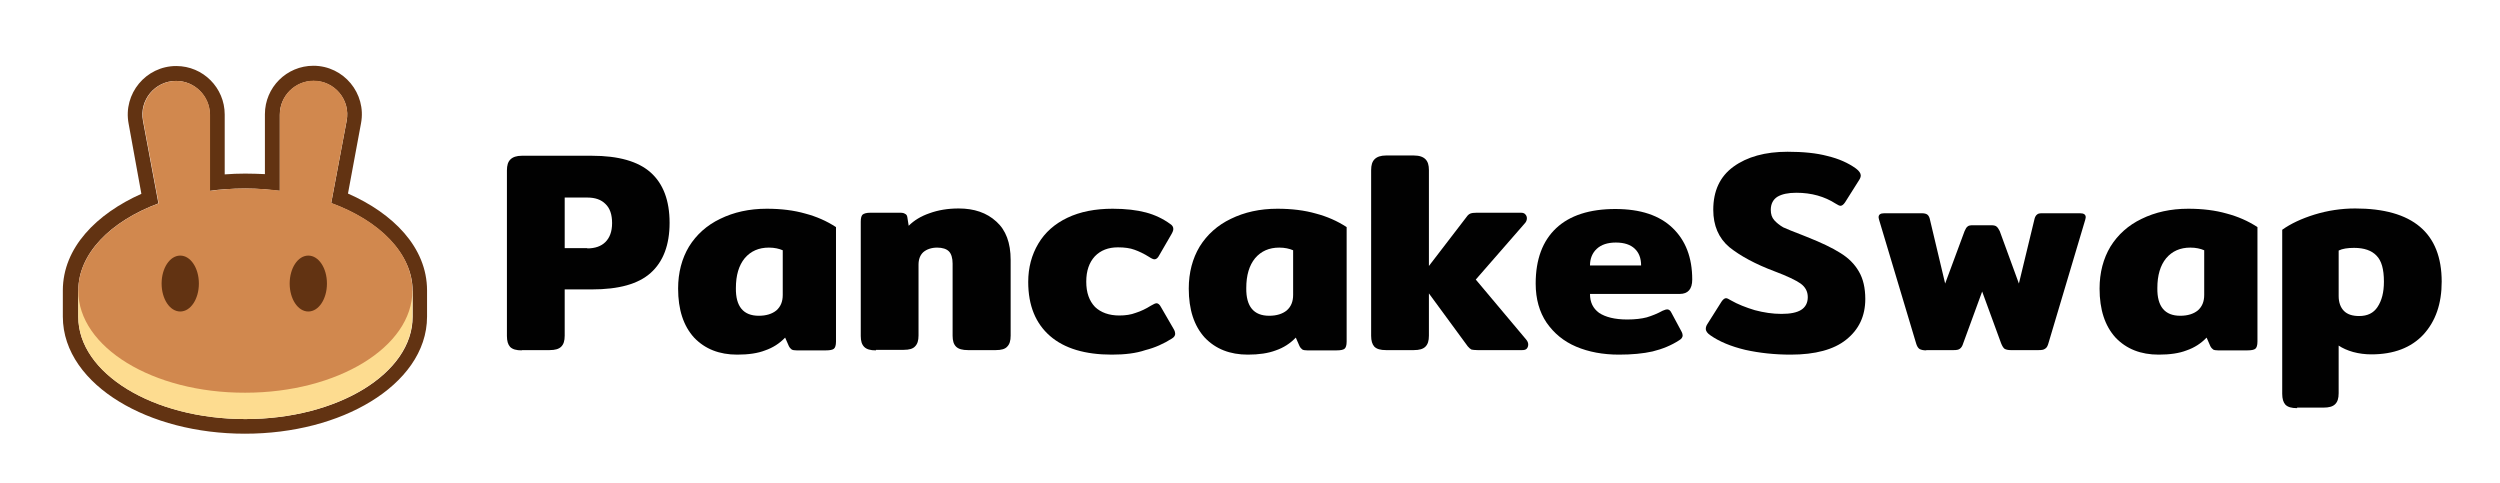 <?xml version="1.0" encoding="utf-8"?>
<!-- Generator: Adobe Illustrator 19.0.0, SVG Export Plug-In . SVG Version: 6.00 Build 0)  -->
<svg version="1.1" id="Layer_1" xmlns="http://www.w3.org/2000/svg" xmlns:xlink="http://www.w3.org/1999/xlink" x="0px" y="0px"
	 viewBox="223.6 302.1 939 181.5" style="enable-background:new 223.6 302.1 939 181.5;" xml:space="preserve">
<style type="text/css">
	.st0{fill:#010101;}
	.st1{fill:#623312;}
	.st2{fill:#FDDC90;}
	.st3{fill:#D1884E;}
</style>
<g>
	<path class="st0" d="M419.6,433.7c-2.1,0-3.5-0.4-4.4-1.3c-0.8-0.9-1.2-2.2-1.2-4.1v-62.2c0-1.9,0.4-3.2,1.3-4.1s2.3-1.4,4.3-1.4
		h26.3c10,0,17.4,2.1,22.1,6.3c4.7,4.2,7.1,10.5,7.1,18.9c0,8.3-2.4,14.6-7.1,18.8s-12,6.2-22.1,6.2h-10.2v17.4
		c0,1.9-0.4,3.2-1.3,4.1c-0.9,0.9-2.3,1.3-4.4,1.3h-10.4V433.7z M444.2,395.4c2.9,0,5.2-0.8,6.8-2.4s2.5-3.9,2.5-7.1
		s-0.8-5.6-2.5-7.2c-1.6-1.6-3.8-2.4-6.8-2.4h-8.5v19h8.5V395.4z"/>
	<path class="st0" d="M500.5,435.3c-6.7,0-12.1-2.1-16.2-6.4c-4-4.4-6-10.5-6-18.4c0-6,1.4-11.3,4.1-15.8c2.8-4.5,6.7-8,11.7-10.4
		c5.1-2.5,10.9-3.8,17.5-3.8c5.4,0,10.2,0.6,14.4,1.8c4.2,1.1,8.1,2.8,11.6,5.1v43c0,1.4-0.3,2.3-0.8,2.7s-1.5,0.6-3,0.6h-11
		c-0.8,0-1.4-0.1-1.8-0.3c-0.4-0.3-0.8-0.7-1.1-1.3l-1.4-3.2c-2.1,2.2-4.6,3.8-7.5,4.8C508.2,434.8,504.7,435.3,500.5,435.3z
		 M508.6,420.7c2.8,0,5-0.7,6.6-2c1.6-1.4,2.4-3.3,2.4-5.8v-16.8c-1.4-0.6-3.1-1-5.2-1c-3.8,0-6.8,1.3-9.1,4
		c-2.2,2.7-3.3,6.4-3.3,11.2C499.9,417.2,502.8,420.7,508.6,420.7z"/>
	<path class="st0" d="M552.6,433.7c-2.1,0-3.5-0.4-4.4-1.3c-0.9-0.9-1.3-2.2-1.3-4.1v-42.9c0-1.3,0.2-2.1,0.6-2.6
		c0.5-0.5,1.5-0.8,3-0.8h11.1c0.9,0,1.5,0.1,1.9,0.4c0.5,0.2,0.8,0.6,0.9,1.3l0.5,3.2c2-2,4.6-3.6,7.8-4.7c3.3-1.2,6.9-1.8,11-1.8
		c5.8,0,10.5,1.6,14.1,4.9c3.6,3.2,5.4,8,5.4,14.4v28.5c0,1.9-0.4,3.2-1.3,4.1c-0.8,0.9-2.2,1.3-4.3,1.3h-10.4
		c-2.1,0-3.6-0.4-4.5-1.3c-0.9-0.9-1.3-2.2-1.3-4.1v-27.1c0-2.1-0.5-3.7-1.4-4.6c-0.9-0.9-2.4-1.4-4.4-1.4c-2.1,0-3.9,0.6-5.2,1.7
		c-1.2,1.1-1.8,2.7-1.8,4.7v26.6c0,1.9-0.4,3.2-1.3,4.1c-0.8,0.9-2.2,1.3-4.3,1.3h-10.4V433.7z"/>
	<path class="st0" d="M641.2,435.3c-10,0-17.8-2.3-23.2-7c-5.4-4.7-8.2-11.4-8.2-20.3c0-5.4,1.3-10.2,3.8-14.4
		c2.5-4.2,6.1-7.4,10.9-9.7c4.8-2.3,10.5-3.4,17-3.4c4.9,0,9.1,0.5,12.5,1.4c3.4,0.9,6.5,2.4,9.1,4.3c0.8,0.5,1.2,1.1,1.2,1.9
		c0,0.6-0.3,1.3-0.9,2.3L659,398c-0.5,1-1.1,1.5-1.8,1.5c-0.4,0-1.1-0.3-2-0.9c-1.9-1.2-3.8-2.1-5.5-2.7c-1.6-0.6-3.7-0.9-6.2-0.9
		c-3.6,0-6.5,1.1-8.7,3.4c-2.1,2.3-3.2,5.4-3.2,9.5c0,4.1,1.1,7.2,3.3,9.5c2.2,2.1,5.3,3.2,9.1,3.2c2.3,0,4.4-0.3,6.2-1
		c1.9-0.6,3.8-1.5,5.7-2.7c1-0.6,1.7-0.9,2.1-0.9c0.6,0,1.2,0.5,1.7,1.5l4.8,8.3c0.4,0.7,0.5,1.3,0.5,1.7c0,0.6-0.4,1.3-1.3,1.8
		c-3,1.9-6.3,3.4-9.9,4.3C650.3,434.8,646.1,435.3,641.2,435.3z"/>
	<path class="st0" d="M692.3,435.3c-6.7,0-12.1-2.1-16.2-6.4c-4-4.4-6-10.5-6-18.4c0-6,1.4-11.3,4.1-15.8c2.8-4.5,6.7-8,11.7-10.4
		c5.1-2.5,10.9-3.8,17.5-3.8c5.4,0,10.2,0.6,14.4,1.8c4.2,1.1,8.1,2.8,11.6,5.1v43c0,1.4-0.3,2.3-0.8,2.7s-1.5,0.6-3,0.6h-11
		c-0.8,0-1.4-0.1-1.8-0.3c-0.4-0.3-0.8-0.7-1.1-1.3l-1.4-3.2c-2.1,2.2-4.6,3.8-7.5,4.8C699.9,434.8,696.4,435.3,692.3,435.3z
		 M700.3,420.7c2.8,0,5-0.7,6.6-2c1.6-1.4,2.4-3.3,2.4-5.8v-16.8c-1.4-0.6-3.1-1-5.2-1c-3.8,0-6.8,1.3-9.1,4
		c-2.2,2.7-3.3,6.4-3.3,11.2C691.6,417.2,694.5,420.7,700.3,420.7z"/>
	<path class="st0" d="M796.8,429.6c0.5,0.6,0.8,1.2,0.8,1.9c0,0.6-0.2,1.2-0.6,1.6c-0.4,0.4-1,0.5-1.7,0.5h-16.7
		c-1,0-1.8-0.1-2.3-0.2c-0.4-0.2-0.9-0.6-1.4-1.2l-14.6-19.9v15.9c0,1.9-0.4,3.2-1.3,4.1c-0.9,0.9-2.3,1.3-4.4,1.3h-10.4
		c-2.1,0-3.5-0.4-4.4-1.3c-0.8-0.9-1.2-2.2-1.2-4.1V366c0-1.9,0.4-3.2,1.3-4.1c0.9-0.9,2.3-1.4,4.3-1.4h10.4c2.1,0,3.5,0.5,4.4,1.4
		s1.3,2.2,1.3,4.1v36l14.2-18.5c0.4-0.6,0.9-1,1.4-1.2s1.3-0.3,2.3-0.3h16.7c0.7,0,1.3,0.2,1.6,0.6c0.4,0.4,0.6,0.9,0.6,1.5
		c0,0.7-0.3,1.4-0.8,1.9l-18.4,21.1L796.8,429.6z"/>
	<path class="st0" d="M831.7,435.3c-6,0-11.4-1-16.1-3c-4.7-2-8.3-5-11.1-9c-2.7-4-4.1-8.9-4.1-14.7c0-9.1,2.6-16,7.7-20.8
		s12.6-7.2,22.2-7.2c9.5,0,16.6,2.4,21.5,7.1s7.4,11.1,7.4,19.4c0,3.6-1.6,5.4-4.7,5.4h-33.7c0,3.1,1.1,5.4,3.4,7.1
		c2.4,1.6,5.9,2.5,10.6,2.5c2.9,0,5.4-0.3,7.3-0.8c2-0.6,4-1.4,6-2.5c0.9-0.4,1.4-0.5,1.7-0.5c0.6,0,1.2,0.4,1.6,1.3l3.7,6.9
		c0.4,0.7,0.5,1.3,0.5,1.6c0,0.6-0.4,1.3-1.3,1.8c-2.9,1.9-6.3,3.3-10,4.2C840.8,434.9,836.5,435.3,831.7,435.3z M840,401.8
		c0-2.7-0.8-4.8-2.4-6.3c-1.6-1.5-3.9-2.3-7.1-2.3c-3.1,0-5.5,0.8-7.2,2.4c-1.6,1.5-2.5,3.6-2.5,6.2L840,401.8L840,401.8z"/>
	<path class="st0" d="M896.2,435.3c-6,0-11.7-0.6-17.1-1.8c-5.4-1.3-9.7-3.1-13-5.4c-1.2-0.8-1.8-1.6-1.8-2.5c0-0.6,0.2-1.2,0.6-1.8
		l5.3-8.4c0.6-0.9,1.2-1.3,1.7-1.3c0.4,0,1,0.3,1.8,0.8c2.6,1.5,5.7,2.7,9,3.7c3.4,0.9,6.7,1.4,10,1.4c3.4,0,5.8-0.5,7.4-1.5
		c1.6-1,2.5-2.6,2.5-4.8c0-2.1-0.9-3.8-2.7-5.1c-1.7-1.2-5-2.8-9.8-4.6c-7.2-2.7-12.9-5.8-17-9.1c-4-3.4-6-8.1-6-14
		c0-7.1,2.5-12.5,7.6-16.2s11.9-5.6,20.3-5.6c5.9,0,10.9,0.5,15,1.6c4.2,1,7.8,2.6,10.7,4.7c1.2,0.9,1.8,1.8,1.8,2.6
		c0,0.5-0.2,1.1-0.6,1.7l-5.3,8.4c-0.6,0.9-1.2,1.3-1.7,1.3c-0.4,0-1-0.3-1.8-0.8c-4.2-2.7-9.1-4.1-14.8-4.1c-3.1,0-5.4,0.5-7.1,1.5
		c-1.6,1-2.5,2.7-2.5,4.9c0,1.6,0.4,2.9,1.3,3.9c0.9,1,2,1.9,3.4,2.7c1.5,0.7,3.8,1.6,6.9,2.8l2,0.8c5.3,2.1,9.5,4.1,12.5,6
		c3.1,1.9,5.4,4.2,7,7c1.6,2.7,2.4,6.2,2.4,10.3c0,6.4-2.4,11.5-7.2,15.3C912.4,433.4,905.4,435.3,896.2,435.3z"/>
	<path class="st0" d="M947.1,433.7c-1.1,0-1.9-0.2-2.5-0.5c-0.6-0.4-1-1.1-1.3-2.1l-13.9-46.4c-0.1-0.4-0.2-0.8-0.2-1
		c0-1,0.7-1.5,2.1-1.5h14.2c0.9,0,1.6,0.2,2,0.5s0.7,0.8,0.9,1.5l5.8,24.4l7.3-19.7c0.4-0.9,0.7-1.4,1.1-1.7
		c0.4-0.4,1.1-0.5,2.1-0.5h6.8c1,0,1.7,0.2,2,0.5c0.4,0.3,0.8,0.9,1.2,1.7l7.2,19.7l5.9-24.4c0.2-0.7,0.5-1.2,0.9-1.5
		c0.4-0.4,1-0.5,1.9-0.5h14.3c1.4,0,2.1,0.5,2.1,1.5c0,0.2-0.1,0.5-0.2,1L993,431c-0.3,1.1-0.7,1.8-1.3,2.1
		c-0.5,0.4-1.3,0.5-2.4,0.5h-10.5c-1,0-1.8-0.2-2.3-0.5c-0.5-0.4-0.9-1.1-1.3-2.1l-7.1-19.4L961,431c-0.3,1-0.7,1.7-1.3,2.1
		c-0.5,0.4-1.3,0.5-2.3,0.5h-10.3V433.7z"/>
	<path class="st0" d="M1034.4,435.3c-6.7,0-12.1-2.1-16.2-6.4c-4-4.4-6-10.5-6-18.4c0-6,1.4-11.3,4.1-15.8c2.8-4.5,6.7-8,11.7-10.4
		c5.1-2.5,10.9-3.8,17.5-3.8c5.4,0,10.2,0.6,14.4,1.8c4.2,1.1,8.1,2.8,11.6,5.1v43c0,1.4-0.3,2.3-0.8,2.7s-1.5,0.6-3,0.6h-11
		c-0.8,0-1.4-0.1-1.8-0.3c-0.4-0.3-0.8-0.7-1.1-1.3l-1.4-3.2c-2.1,2.2-4.6,3.8-7.5,4.8C1042.1,434.8,1038.6,435.3,1034.4,435.3z
		 M1042.5,420.7c2.8,0,5-0.7,6.6-2c1.6-1.4,2.4-3.3,2.4-5.8v-16.8c-1.4-0.6-3.1-1-5.2-1c-3.8,0-6.8,1.3-9.1,4
		c-2.2,2.7-3.3,6.4-3.3,11.2C1033.8,417.2,1036.7,420.7,1042.5,420.7z"/>
	<path class="st0" d="M1086.4,455.4c-2.1,0-3.5-0.4-4.4-1.3c-0.8-0.9-1.2-2.2-1.2-4.1v-61.6c3.2-2.3,7.3-4.2,12.1-5.7
		c4.9-1.5,10-2.3,15.3-2.3c21.6,0,32.5,9.2,32.5,27.5c0,8.3-2.3,14.9-6.9,19.9c-4.6,4.9-11.1,7.4-19.5,7.4c-2.4,0-4.7-0.3-6.9-0.9
		c-2.1-0.6-3.9-1.4-5.4-2.4v17.9c0,1.9-0.4,3.2-1.3,4.1c-0.9,0.9-2.3,1.3-4.4,1.3h-9.9V455.4z M1109.7,420.8c3.1,0,5.4-1.1,6.9-3.4
		c1.6-2.4,2.4-5.5,2.4-9.5c0-4.7-0.9-7.9-2.8-9.8c-1.8-1.9-4.6-2.9-8.4-2.9c-2.4,0-4.4,0.3-5.8,1v17.1c0,2.4,0.7,4.3,2,5.6
		C1105.3,420.2,1107.2,420.8,1109.7,420.8z"/>
	<path class="st1" d="M271.9,348.5c-2.1-11.2,6.5-21.6,17.9-21.6c10.1,0,18.2,8.2,18.2,18.2v22.5c2.5-0.2,5.1-0.3,7.7-0.3
		c2.5,0,5,0.1,7.4,0.2V345c0-10.1,8.2-18.2,18.2-18.2c11.4,0,20,10.4,17.9,21.6l-4.9,26.4c16.9,7.4,29.7,20.2,29.7,36.4v9.8
		c0,13.3-8.8,24.4-21.1,31.9c-12.4,7.6-29.1,12.1-47.3,12.1c-18.2,0-34.9-4.5-47.3-12.1c-12.3-7.5-21.1-18.6-21.1-31.9v-9.8
		c0-16.1,12.7-28.8,29.5-36.3L271.9,348.5z M348,378.4l5.8-30.9c1.5-7.8-4.5-15-12.4-15c-7,0-12.7,5.7-12.7,12.7v28.6
		c-1.8-0.2-3.7-0.4-5.6-0.6c-2.4-0.2-4.9-0.3-7.4-0.3c-2.6,0-5.2,0.1-7.7,0.3c-1.9,0.1-3.7,0.3-5.6,0.6v-28.6
		c0-7-5.7-12.7-12.7-12.7c-7.9,0-13.9,7.2-12.4,15l5.8,31c-18.1,6.8-30.1,18.9-30.1,32.8v9.8c0,21.2,28.1,38.4,62.8,38.4
		s62.8-17.2,62.8-38.4v-9.8C378.5,397.4,366.2,385.1,348,378.4z"/>
	<path class="st2" d="M378.5,421.1c0,21.2-28.1,38.4-62.8,38.4S253,442.3,253,421.1v-9.8h125.5V421.1z"/>
	<path class="st3" d="M277.4,347.5c-1.5-7.8,4.5-15,12.4-15c7,0,12.7,5.7,12.7,12.7v28.6c4.3-0.6,8.7-0.9,13.2-0.9
		c4.4,0,8.8,0.3,13,0.8v-28.6c0-7,5.7-12.7,12.7-12.7c7.9,0,13.9,7.2,12.4,15l-5.8,30.9c18.3,6.7,30.5,18.9,30.5,32.9
		c0,21.2-28.1,38.4-62.8,38.4c-34.7,0.1-62.7-17.1-62.7-38.3c0-13.9,12.1-26.1,30.2-32.8L277.4,347.5z"/>
	<path class="st1" d="M298.3,408.6c0,5.8-3.1,10.5-7,10.5c-3.9,0-7-4.7-7-10.5s3.1-10.5,7-10.5C295.2,398.1,298.3,402.8,298.3,408.6
		z"/>
	<path class="st1" d="M346.4,408.6c0,5.8-3.1,10.5-7,10.5s-7-4.7-7-10.5s3.1-10.5,7-10.5C343.3,398.1,346.4,402.8,346.4,408.6z"/>
</g>
</svg>
